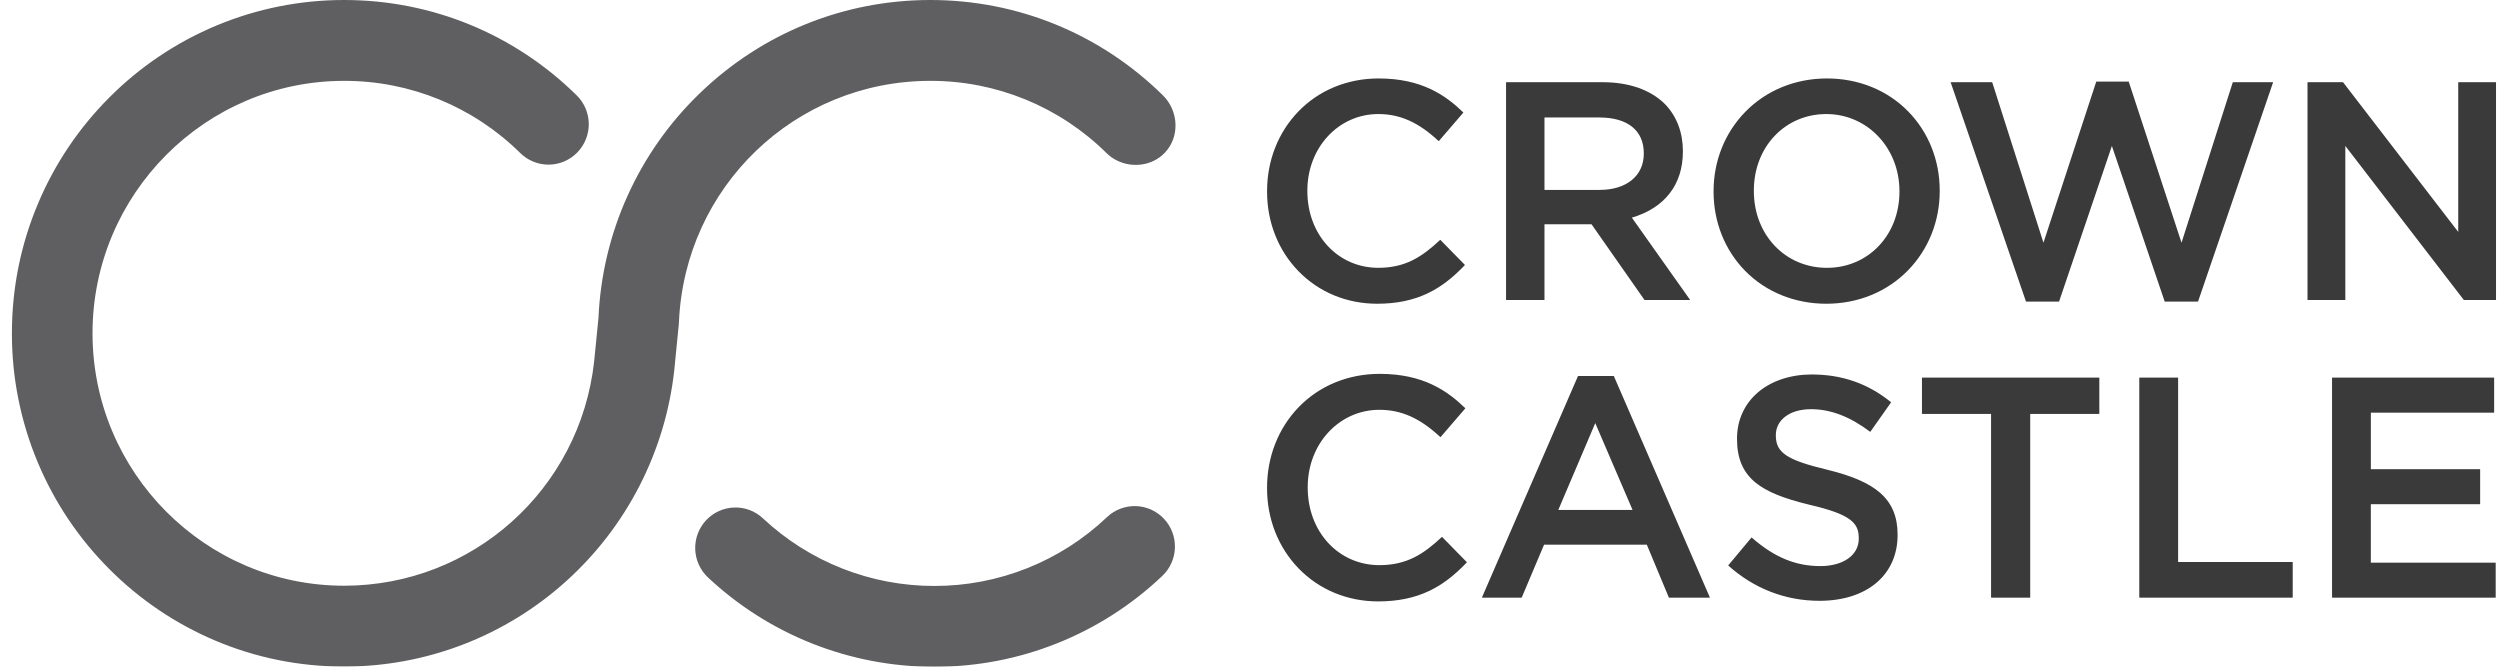 <svg width="105" height="28" viewBox="0 0 105 28" fill="none" xmlns="http://www.w3.org/2000/svg">
<g opacity="0.85">
<path d="M46.494 21.719C46.655 21.566 46.845 21.446 47.053 21.367C47.261 21.288 47.482 21.25 47.705 21.256C47.927 21.263 48.146 21.313 48.349 21.404C48.551 21.496 48.734 21.626 48.886 21.788C49.194 22.116 49.36 22.553 49.347 23.002C49.334 23.452 49.144 23.878 48.817 24.188C46.234 26.643 42.806 28.011 39.242 28.005C35.712 28.009 32.313 26.668 29.737 24.255C29.409 23.948 29.215 23.522 29.199 23.073C29.183 22.623 29.346 22.185 29.652 21.855C29.803 21.692 29.985 21.56 30.187 21.468C30.389 21.375 30.608 21.323 30.83 21.315C31.052 21.307 31.274 21.343 31.482 21.421C31.69 21.499 31.881 21.618 32.043 21.77C33.994 23.597 36.569 24.613 39.242 24.61C41.941 24.613 44.538 23.578 46.494 21.719ZM39.072 3.396C33.392 3.396 28.753 7.854 28.515 13.543L28.508 13.639L28.32 15.545C27.945 18.951 26.334 22.101 23.792 24.398C21.233 26.715 17.904 27.998 14.452 27.996C12.569 27.996 10.741 27.627 9.02 26.896C7.363 26.192 5.857 25.174 4.587 23.897C3.312 22.621 2.297 21.109 1.597 19.447C0.87 17.723 0.497 15.87 0.5 13.998C0.5 12.109 0.869 10.276 1.597 8.549C2.297 6.886 3.312 5.375 4.587 4.099C5.88 2.799 7.417 1.768 9.111 1.064C10.804 0.36 12.62 -0.001 14.453 2.63284e-06C18.127 2.63284e-06 21.598 1.422 24.22 4.004C24.541 4.32 24.724 4.75 24.729 5.199C24.733 5.649 24.559 6.083 24.245 6.405C24.09 6.564 23.904 6.691 23.7 6.779C23.495 6.866 23.275 6.913 23.053 6.915C22.83 6.917 22.609 6.875 22.403 6.791C22.197 6.708 22.009 6.584 21.851 6.428C19.882 4.48 17.222 3.39 14.453 3.396C8.626 3.396 3.886 8.152 3.886 13.998C3.886 19.844 8.626 24.6 14.453 24.6C19.847 24.6 24.361 20.552 24.954 15.181L25.136 13.351C25.293 9.77 26.821 6.388 29.405 3.904C32.018 1.387 35.451 2.63284e-06 39.073 2.63284e-06C42.749 2.63284e-06 46.218 1.422 48.842 4.004C49.509 4.661 49.563 5.759 48.909 6.429C48.376 6.974 47.539 7.067 46.886 6.728C46.733 6.65 46.594 6.548 46.472 6.428C44.502 4.48 41.843 3.39 39.073 3.396L39.072 3.396Z" fill="#434345"/>
<path d="M60.498 10.078C60.497 10.077 60.496 10.077 60.495 10.076C60.493 10.075 60.492 10.075 60.491 10.075C60.489 10.075 60.488 10.075 60.487 10.076C60.486 10.077 60.484 10.077 60.483 10.078C59.714 10.801 59.012 11.248 57.888 11.248C56.189 11.248 54.909 9.863 54.909 8.026V8C54.909 6.2 56.218 4.79 57.888 4.79C58.802 4.79 59.582 5.139 60.418 5.922C60.421 5.924 60.423 5.926 60.426 5.926L60.434 5.922L61.456 4.734C61.458 4.733 61.458 4.732 61.459 4.731C61.459 4.73 61.46 4.728 61.46 4.727C61.46 4.725 61.459 4.724 61.459 4.723C61.458 4.721 61.458 4.72 61.456 4.719C60.724 4.015 59.73 3.295 57.901 3.295C56.59 3.295 55.392 3.789 54.528 4.686C53.682 5.562 53.217 6.748 53.217 8.026V8.052C53.217 9.33 53.685 10.516 54.535 11.389C55.391 12.271 56.564 12.757 57.837 12.757C58.647 12.757 59.343 12.615 59.961 12.32C60.501 12.063 60.997 11.687 61.521 11.137C61.521 11.137 61.523 11.134 61.524 11.133C61.524 11.132 61.524 11.13 61.524 11.129C61.524 11.128 61.524 11.126 61.524 11.125C61.523 11.124 61.521 11.122 61.521 11.122L60.498 10.078ZM76.732 3.295C75.405 3.295 74.187 3.792 73.305 4.695C72.444 5.575 71.97 6.759 71.97 8.027V8.052C71.97 9.32 72.439 10.498 73.291 11.371C74.166 12.264 75.379 12.757 76.705 12.757C78.034 12.757 79.25 12.26 80.133 11.357C80.994 10.477 81.468 9.293 81.468 8.027V8C81.468 6.733 80.998 5.554 80.145 4.681C79.271 3.787 78.058 3.295 76.732 3.295ZM73.662 8C73.662 6.17 74.97 4.79 76.705 4.79C78.428 4.79 79.777 6.212 79.777 8.027V8.052C79.777 9.875 78.467 11.249 76.732 11.249C74.981 11.249 73.662 9.863 73.662 8.027V8ZM104.822 3.451C104.829 3.451 104.833 3.456 104.833 3.462V12.59C104.833 12.593 104.832 12.596 104.83 12.598C104.828 12.6 104.825 12.601 104.822 12.601H103.489C103.486 12.601 103.482 12.6 103.48 12.597L98.504 6.129V12.59C98.504 12.596 98.499 12.601 98.491 12.601H96.927C96.919 12.601 96.915 12.596 96.915 12.59V3.463C96.915 3.457 96.919 3.452 96.927 3.452H98.402C98.404 3.452 98.408 3.453 98.41 3.456L103.246 9.741V3.463C103.246 3.457 103.25 3.452 103.256 3.452L104.822 3.451ZM68.538 9.141C69.919 8.734 70.681 7.75 70.681 6.37V6.343C70.681 5.561 70.42 4.878 69.925 4.368C69.317 3.768 68.411 3.452 67.303 3.452H63.264C63.258 3.452 63.254 3.456 63.254 3.463V12.589C63.254 12.596 63.258 12.601 63.264 12.601H64.856C64.863 12.601 64.868 12.596 64.868 12.59V9.42H66.845L69.067 12.596C69.07 12.599 69.072 12.601 69.077 12.601H70.968C70.973 12.601 70.978 12.596 70.978 12.59C70.978 12.587 70.977 12.583 70.975 12.582L68.538 9.141ZM64.868 4.934H67.174C68.36 4.934 69.039 5.48 69.039 6.435V6.462C69.039 7.381 68.312 7.976 67.187 7.976H64.868V4.934ZM95.456 3.451C95.46 3.451 95.463 3.453 95.465 3.455C95.467 3.459 95.468 3.462 95.467 3.466L92.32 12.659C92.319 12.663 92.315 12.666 92.31 12.666H90.925C90.92 12.666 90.916 12.663 90.915 12.659L88.699 6.13L86.483 12.659C86.482 12.663 86.476 12.666 86.472 12.666H85.099C85.095 12.666 85.091 12.663 85.089 12.659L81.931 3.466C81.929 3.462 81.929 3.459 81.932 3.455C81.933 3.454 81.934 3.453 81.936 3.452C81.938 3.452 81.939 3.451 81.941 3.451H83.663C83.667 3.451 83.672 3.454 83.674 3.459L85.825 10.194L88.041 3.433C88.043 3.429 88.046 3.426 88.052 3.426H89.398C89.402 3.426 89.407 3.429 89.408 3.433L91.624 10.194L93.776 3.459C93.777 3.454 93.781 3.451 93.785 3.451H95.456ZM67.784 15.8C67.782 15.796 67.778 15.793 67.773 15.793H66.282C66.28 15.793 66.278 15.794 66.276 15.795C66.275 15.796 66.274 15.798 66.273 15.8L62.245 25.086C62.244 25.089 62.244 25.093 62.245 25.096C62.248 25.101 62.25 25.102 62.254 25.102H63.902C63.906 25.102 63.911 25.099 63.913 25.096L64.851 22.876H69.166L70.092 25.096C70.092 25.097 70.094 25.099 70.096 25.1C70.097 25.101 70.099 25.102 70.101 25.102H71.802C71.808 25.102 71.813 25.097 71.813 25.091C71.813 25.089 71.812 25.086 71.81 25.083L67.784 15.8ZM68.568 21.418H65.448L67.001 17.77L68.568 21.418ZM78.955 20.69C79.456 21.123 79.699 21.696 79.699 22.444V22.469C79.699 24.149 78.41 25.234 76.417 25.234C74.99 25.234 73.667 24.722 72.592 23.756C72.587 23.752 72.587 23.745 72.591 23.74L73.559 22.581C73.56 22.578 73.563 22.577 73.567 22.577C73.569 22.577 73.572 22.578 73.575 22.58C74.522 23.407 75.413 23.776 76.456 23.776C77.42 23.776 78.068 23.314 78.068 22.628V22.601C78.068 21.978 77.76 21.609 76.01 21.203C74.888 20.931 74.214 20.654 73.751 20.283C73.207 19.847 72.955 19.26 72.955 18.439V18.413C72.955 17.647 73.269 16.959 73.839 16.475C74.406 15.993 75.206 15.728 76.091 15.728C77.364 15.728 78.453 16.107 79.419 16.889C79.424 16.894 79.424 16.9 79.422 16.904L78.558 18.129C78.558 18.13 78.557 18.131 78.556 18.132C78.555 18.133 78.553 18.133 78.552 18.133C78.548 18.135 78.546 18.133 78.542 18.132C77.695 17.495 76.885 17.186 76.065 17.186C75.618 17.186 75.24 17.296 74.973 17.503C74.723 17.697 74.585 17.969 74.585 18.268V18.294C74.585 19.015 75.053 19.325 76.759 19.732C77.797 19.987 78.494 20.291 78.955 20.69ZM88.161 15.859C88.168 15.859 88.172 15.865 88.172 15.87V17.373C88.172 17.378 88.168 17.384 88.161 17.384H85.269V25.091C85.269 25.096 85.264 25.102 85.258 25.102H83.638C83.631 25.102 83.625 25.097 83.625 25.091V17.384H80.733C80.728 17.384 80.722 17.378 80.722 17.373V15.87C80.722 15.865 80.727 15.859 80.733 15.859H88.161ZM104.81 23.631C104.816 23.631 104.819 23.636 104.819 23.641V25.091C104.819 25.096 104.816 25.102 104.81 25.102H97.957C97.955 25.102 97.954 25.102 97.953 25.101C97.951 25.101 97.95 25.1 97.949 25.099C97.948 25.098 97.947 25.097 97.947 25.096C97.946 25.094 97.946 25.093 97.946 25.091V15.87C97.946 15.865 97.95 15.859 97.957 15.859H104.743C104.75 15.859 104.754 15.864 104.754 15.87V17.32C104.754 17.325 104.75 17.331 104.744 17.331H99.576V19.706H104.156C104.161 19.706 104.166 19.71 104.166 19.716V21.166C104.166 21.171 104.161 21.177 104.156 21.177H99.575V23.631H104.81ZM96.282 23.605C96.29 23.605 96.294 23.61 96.294 23.616V25.091C96.294 25.098 96.29 25.102 96.282 25.102H89.861C89.859 25.102 89.858 25.101 89.857 25.101C89.855 25.1 89.854 25.099 89.853 25.098C89.852 25.097 89.851 25.096 89.85 25.095C89.85 25.093 89.85 25.092 89.85 25.09V15.871C89.85 15.864 89.856 15.859 89.861 15.859H91.47C91.477 15.859 91.481 15.864 91.481 15.871V23.605H96.282ZM60.571 22.554C60.57 22.553 60.569 22.552 60.567 22.552C60.566 22.551 60.565 22.551 60.563 22.551C60.562 22.551 60.561 22.551 60.559 22.552C60.558 22.552 60.557 22.553 60.556 22.554C59.779 23.284 59.071 23.736 57.934 23.736C56.219 23.736 54.924 22.337 54.924 20.481V20.454C54.924 18.637 56.247 17.212 57.934 17.212C58.858 17.212 59.645 17.565 60.491 18.355C60.492 18.357 60.495 18.358 60.498 18.358C60.501 18.358 60.504 18.357 60.507 18.354L61.54 17.156C61.542 17.151 61.542 17.143 61.538 17.14C60.799 16.429 59.795 15.702 57.947 15.702C56.624 15.702 55.413 16.2 54.539 17.106C53.686 17.992 53.216 19.19 53.216 20.481V20.506C53.216 21.799 53.688 22.995 54.546 23.878C55.412 24.77 56.596 25.259 57.882 25.259C58.702 25.259 59.403 25.115 60.029 24.818C60.574 24.558 61.075 24.179 61.604 23.623C61.604 23.623 61.606 23.621 61.607 23.619C61.607 23.618 61.607 23.617 61.607 23.616C61.607 23.614 61.607 23.613 61.607 23.611C61.606 23.61 61.604 23.608 61.604 23.608L60.571 22.554Z" fill="#171717"/>
</g>
</svg>
